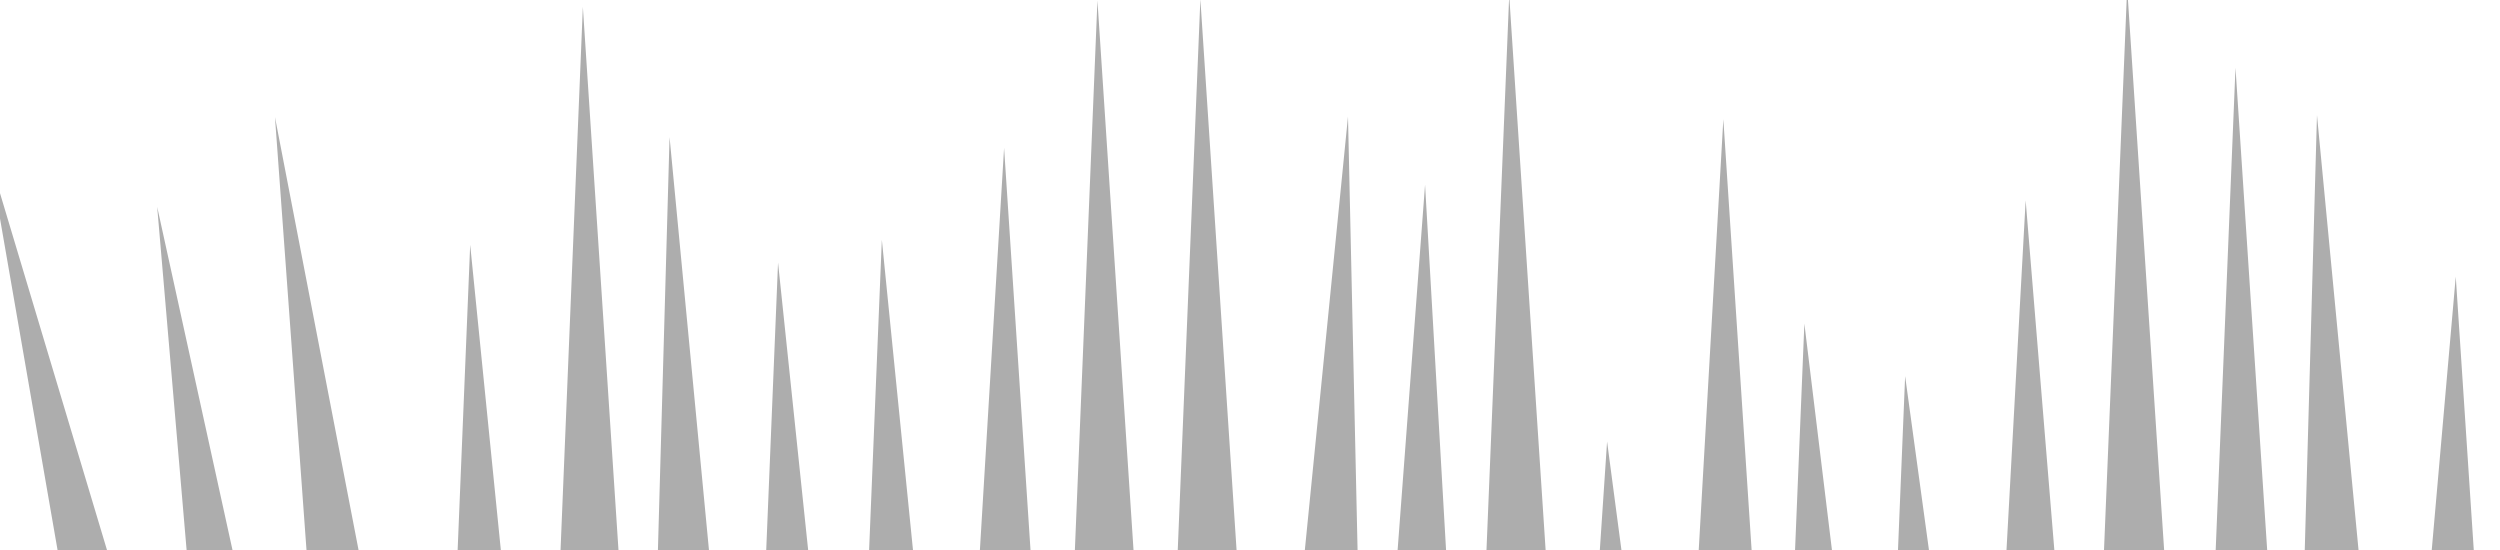 <?xml version="1.0" encoding="utf-8"?>
<!-- Generator: Adobe Illustrator 16.0.0, SVG Export Plug-In . SVG Version: 6.00 Build 0)  -->
<!DOCTYPE svg PUBLIC "-//W3C//DTD SVG 1.1//EN" "http://www.w3.org/Graphics/SVG/1.1/DTD/svg11.dtd">
<svg version="1.1" id="Layer_1" xmlns="http://www.w3.org/2000/svg" xmlns:xlink="http://www.w3.org/1999/xlink" x="0px" y="0px"
	 width="97.803px" height="21.526px" viewBox="0 0 97.803 21.526" enable-background="new 0 0 97.803 21.526" xml:space="preserve">
<g>
	<polygon fill="#ADADAD" points="34.499,9.382 33.329,37.875 37.354,37.826 	"/>
	<polygon fill="#ADADAD" points="46.96,-0.028 45.409,37.728 49.438,37.678 	"/>
	<polygon fill="#ADADAD" points="30.438,10.273 29.301,37.924 33.329,37.875 	"/>
	<polygon fill="#ADADAD" points="42.933,0.021 41.383,37.776 45.409,37.728 	"/>
	<polygon fill="#ADADAD" points="39.281,5.786 37.354,37.826 41.383,37.776 	"/>
	<polygon fill="#ADADAD" points="26.194,5.364 25.275,37.974 29.301,37.924 	"/>
	<polygon fill="#ADADAD" points="-0.409,6.194 5.152,38.221 9.178,38.17 	"/>
	<polygon fill="#ADADAD" points="6.149,8.093 8.737,38.267 12.761,38.218 	"/>
	<polygon fill="#ADADAD" points="10.757,4.58 13.2,38.121 17.223,38.072 	"/>
	<polygon fill="#ADADAD" points="18.394,9.578 17.223,38.072 21.251,38.023 	"/>
	<polygon fill="#ADADAD" points="22.802,0.268 21.251,38.023 25.275,37.974 	"/>
	<polygon fill="#ADADAD" points="62.871,17.274 61.518,37.53 65.544,37.481 	"/>
	<polygon fill="#ADADAD" points="87.455,2.649 85.905,40.404 89.724,37.184 	"/>
	<polygon fill="#ADADAD" points="83.217,-0.473 81.662,37.283 85.697,37.234 	"/>
	<polygon fill="#ADADAD" points="52.735,4.562 49.438,37.678 53.466,37.629 	"/>
	<polygon fill="#ADADAD" points="90.643,4.505 89.724,37.184 93.761,37.135 	"/>
	<polygon fill="#ADADAD" points="96.072,10.822 93.761,37.135 97.803,37.085 	"/>
	<polygon fill="#ADADAD" points="79.246,7.84 77.63,37.332 81.662,37.283 	"/>
	<polygon fill="#ADADAD" points="55.75,7.226 53.466,37.629 57.495,37.578 	"/>
	<polygon fill="#ADADAD" points="59.042,-0.177 57.495,37.578 61.518,37.53 	"/>
	<polygon fill="#ADADAD" points="74.531,14.715 73.6,37.382 77.63,37.332 	"/>
	<polygon fill="#ADADAD" points="70.589,12.66 69.57,37.431 73.6,37.382 	"/>
	<polygon fill="#ADADAD" points="67.419,4.665 65.544,37.481 69.57,37.431 	"/>
</g>
</svg>
